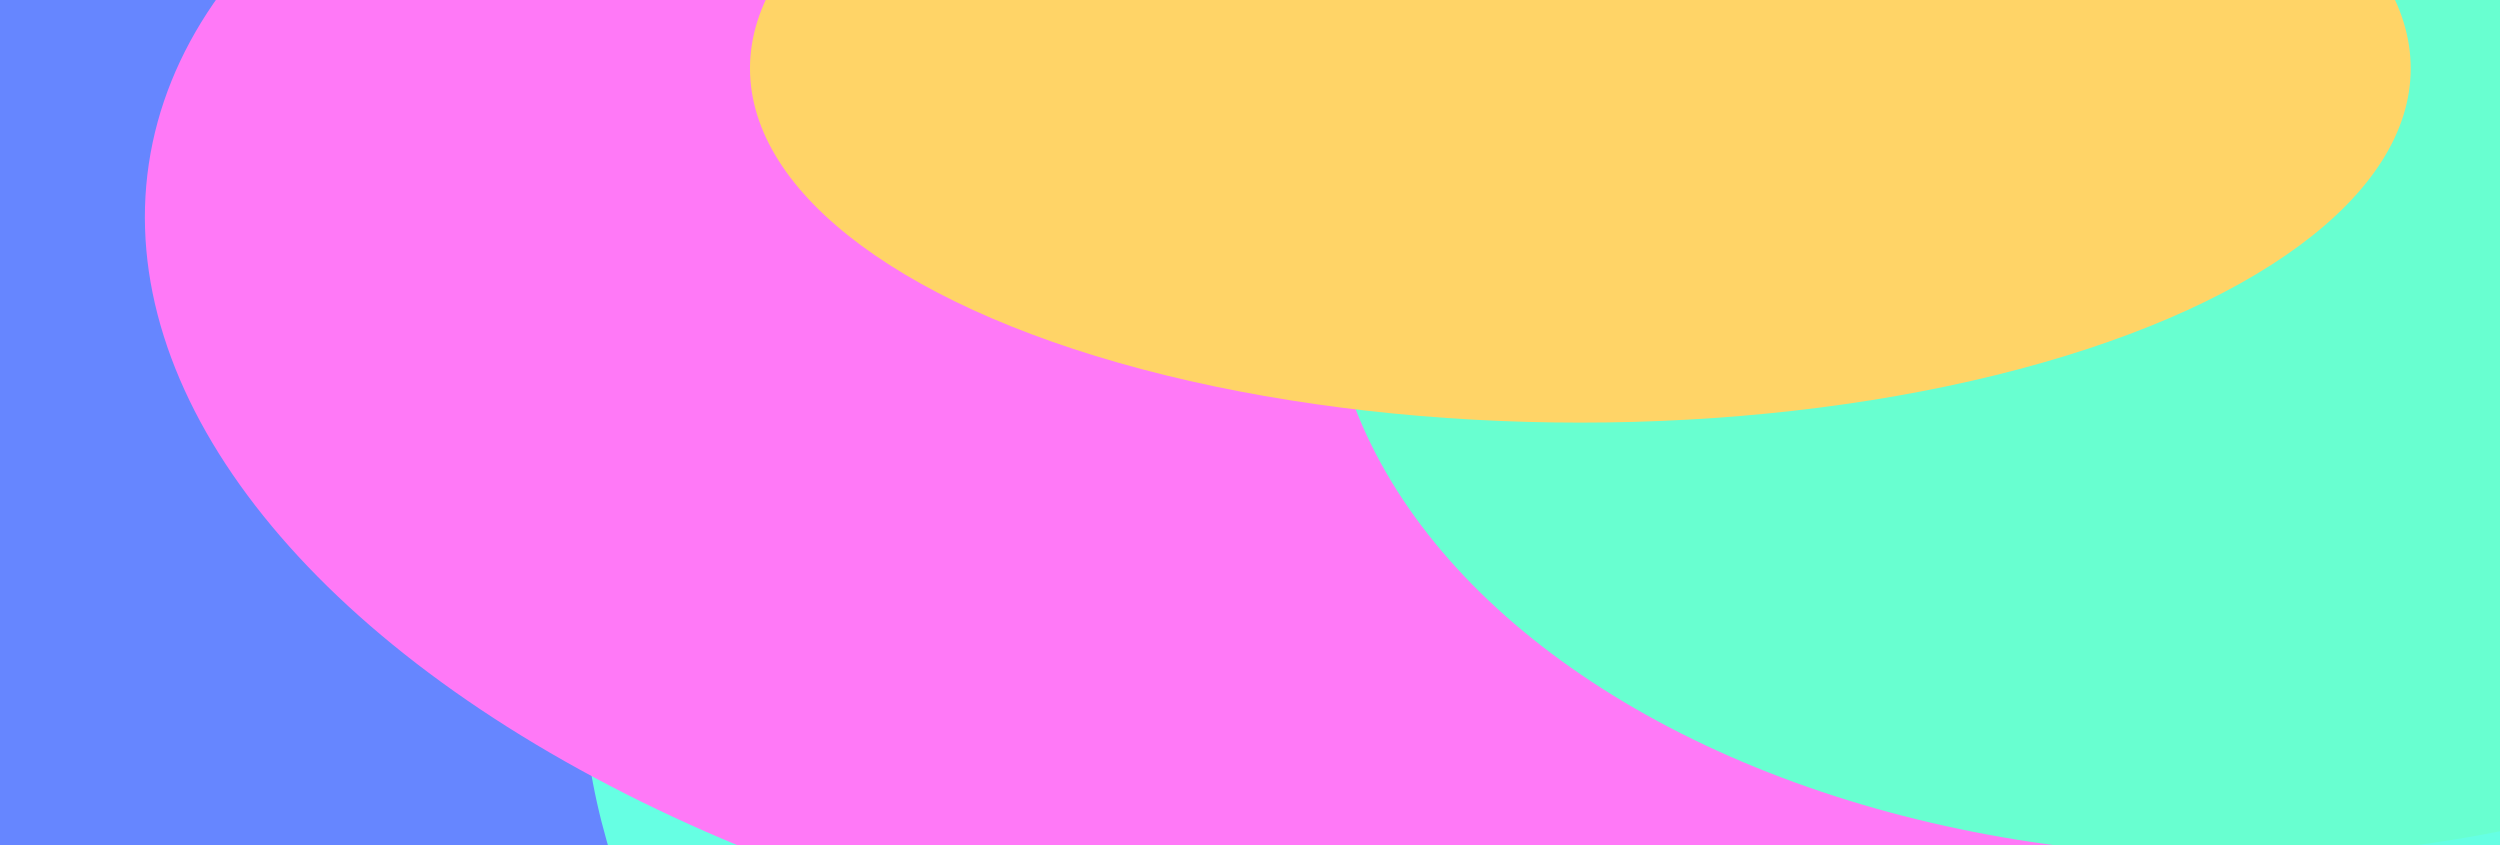 <svg width="420" height="142" viewBox="0 0 420 142" fill="none" xmlns="http://www.w3.org/2000/svg">
<g opacity="0.6">
<g filter="url(#filter0_f_2365_95540)">
<ellipse cx="2.783" cy="107.852" rx="233.961" ry="137.284" transform="rotate(171.04 2.783 107.852)" fill="#0035FF"/>
</g>
<g filter="url(#filter1_f_2365_95540)">
<ellipse cx="477.888" cy="111.646" rx="380.165" ry="199.655" transform="rotate(180 477.888 111.646)" fill="#00FFD1"/>
</g>
<g filter="url(#filter2_f_2365_95540)">
<ellipse cx="218.02" cy="56.31" rx="195.154" ry="108.26" transform="rotate(-171.523 218.02 56.31)" fill="#FF1FF1"/>
</g>
<g filter="url(#filter3_f_2365_95540)">
<ellipse cx="375.5" cy="44" rx="152.5" ry="100" transform="rotate(180 375.5 44)" fill="#04FFB1"/>
</g>
<g filter="url(#filter4_f_2365_95540)">
<ellipse cx="265.5" cy="11.5" rx="139.5" ry="59.5" transform="rotate(180 265.5 11.5)" fill="#FFB802"/>
</g>
</g>
<defs>
<filter id="filter0_f_2365_95540" x="-350.881" y="-154.158" width="707.327" height="524.019" filterUnits="userSpaceOnUse" color-interpolation-filters="sRGB">
<feFlood flood-opacity="0" result="BackgroundImageFix"/>
<feBlend mode="normal" in="SourceGraphic" in2="BackgroundImageFix" result="shape"/>
<feGaussianBlur stdDeviation="60.778" result="effect1_foregroundBlur_2365_95540"/>
</filter>
<filter id="filter1_f_2365_95540" x="6.556" y="-179.175" width="942.664" height="581.643" filterUnits="userSpaceOnUse" color-interpolation-filters="sRGB">
<feFlood flood-opacity="0" result="BackgroundImageFix"/>
<feBlend mode="normal" in="SourceGraphic" in2="BackgroundImageFix" result="shape"/>
<feGaussianBlur stdDeviation="45.583" result="effect1_foregroundBlur_2365_95540"/>
</filter>
<filter id="filter2_f_2365_95540" x="-74.842" y="-153.762" width="585.723" height="420.144" filterUnits="userSpaceOnUse" color-interpolation-filters="sRGB">
<feFlood flood-opacity="0" result="BackgroundImageFix"/>
<feBlend mode="normal" in="SourceGraphic" in2="BackgroundImageFix" result="shape"/>
<feGaussianBlur stdDeviation="49.585" result="effect1_foregroundBlur_2365_95540"/>
</filter>
<filter id="filter3_f_2365_95540" x="131.833" y="-147.167" width="487.333" height="382.333" filterUnits="userSpaceOnUse" color-interpolation-filters="sRGB">
<feFlood flood-opacity="0" result="BackgroundImageFix"/>
<feBlend mode="normal" in="SourceGraphic" in2="BackgroundImageFix" result="shape"/>
<feGaussianBlur stdDeviation="45.583" result="effect1_foregroundBlur_2365_95540"/>
</filter>
<filter id="filter4_f_2365_95540" x="33.22" y="-140.78" width="464.56" height="304.56" filterUnits="userSpaceOnUse" color-interpolation-filters="sRGB">
<feFlood flood-opacity="0" result="BackgroundImageFix"/>
<feBlend mode="normal" in="SourceGraphic" in2="BackgroundImageFix" result="shape"/>
<feGaussianBlur stdDeviation="46.39" result="effect1_foregroundBlur_2365_95540"/>
</filter>
</defs>
</svg>
